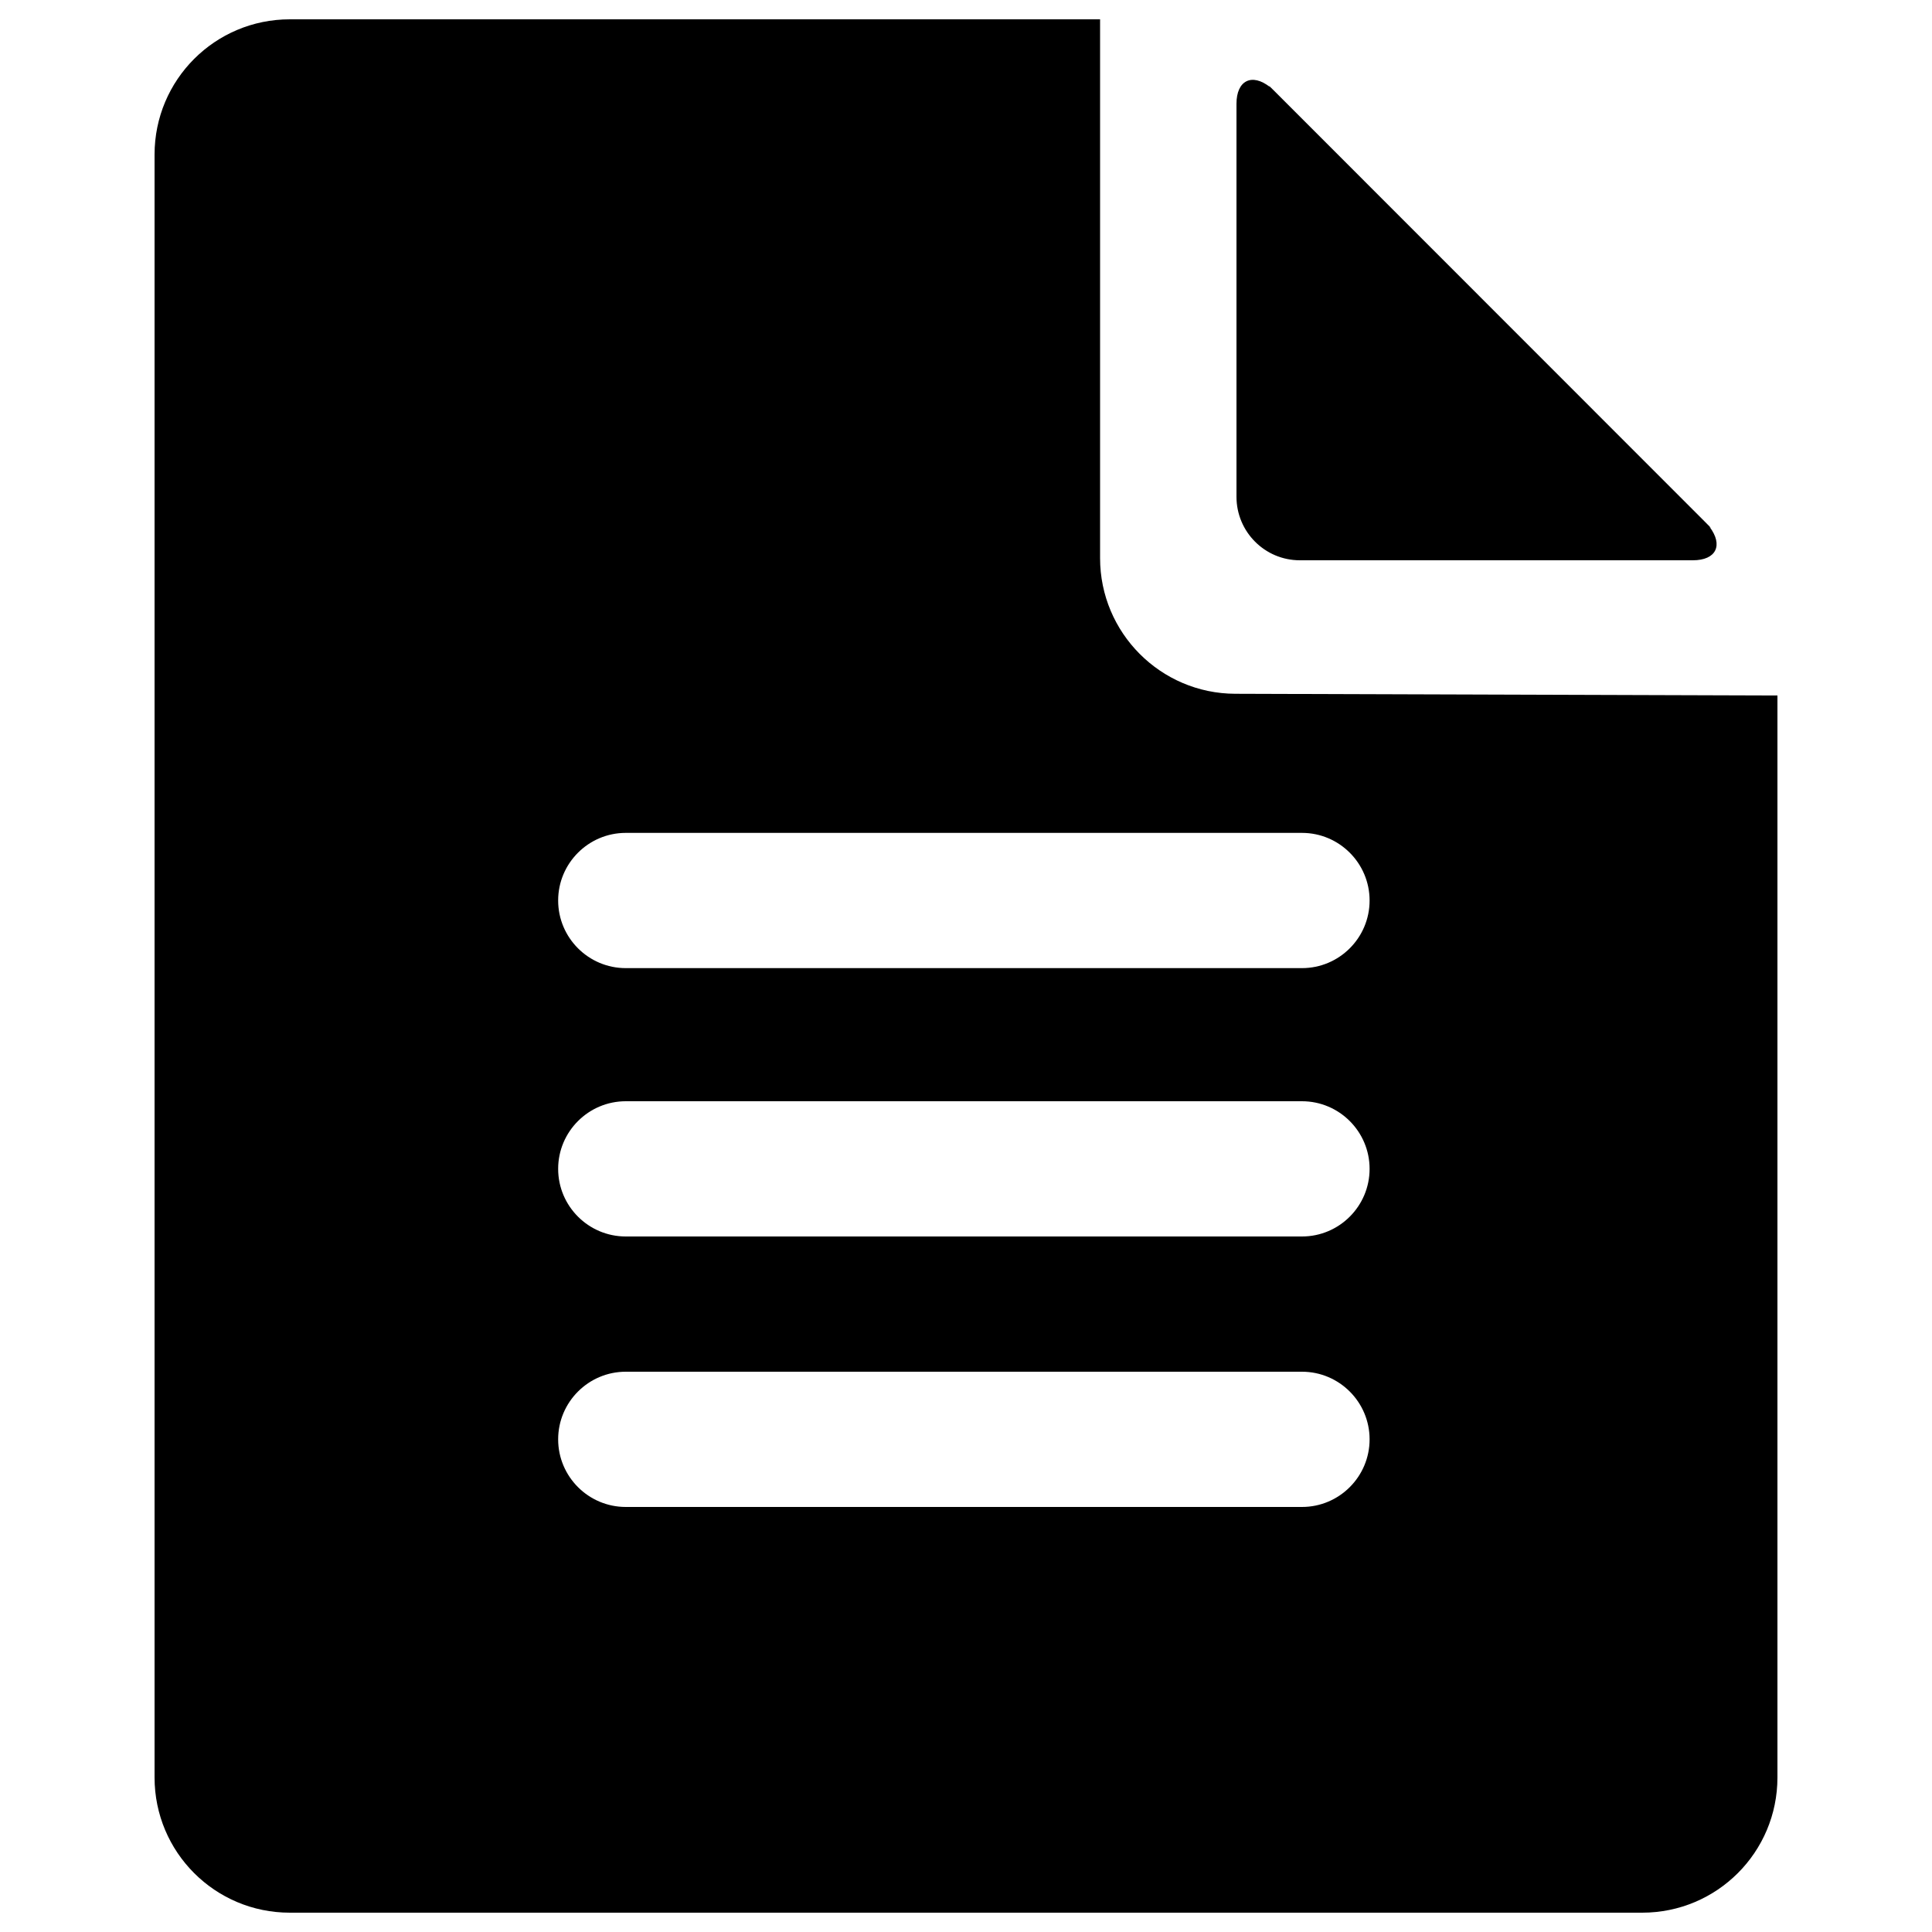 <?xml version="1.0" encoding="utf-8"?>
<!-- Svg Vector Icons : http://www.onlinewebfonts.com/icon -->
<!DOCTYPE svg PUBLIC "-//W3C//DTD SVG 1.1//EN" "http://www.w3.org/Graphics/SVG/1.1/DTD/svg11.dtd">
<svg version="1.1" xmlns="http://www.w3.org/2000/svg" xmlns:xlink="http://www.w3.org/1999/xlink" x="0px" y="0px" viewBox="0 0 1000 1000" enable-background="new 0 0 1000 1000" xml:space="preserve">
<g><path d="M672.8,290h203.4c12.1,0,15.9-7.8,8.6-17.4c0,0,3,2.8-2.1-2.3L659.7,47.2c-5.1-5.1-2.3-2.1-2.3-2.1c-9.5-7.5-17.4-3.4-17.4,8.6v203.4C640,275.3,654.7,290,672.8,290z"/><path d="M639.4,359.1c-38.7-0.1-70-31.6-70-70.2V10H150c-38.7,0-70,31.3-70,70v840c0,38.7,31.3,70,70,70h700c38.7,0,70-31.3,70-70V360L639.4,359.1z M673.9,780h-350c-19.3,0-35-15.7-35-35c0-19.3,15.7-35,35-35h350c19.3,0,35,15.7,35,35C708.9,764.3,693.2,780,673.9,780z M673.9,640h-350c-19.3,0-35-15.7-35-35c0-19.3,15.7-35,35-35h350c19.3,0,35,15.7,35,35C708.9,624.3,693.2,640,673.9,640z M673.9,501.1h-350c-19.3,0-35-15.7-35-35c0-19.3,15.7-35,35-35h350c19.3,0,35,15.7,35,35C708.9,485.4,693.2,501.1,673.9,501.1z"/></g>
</svg>